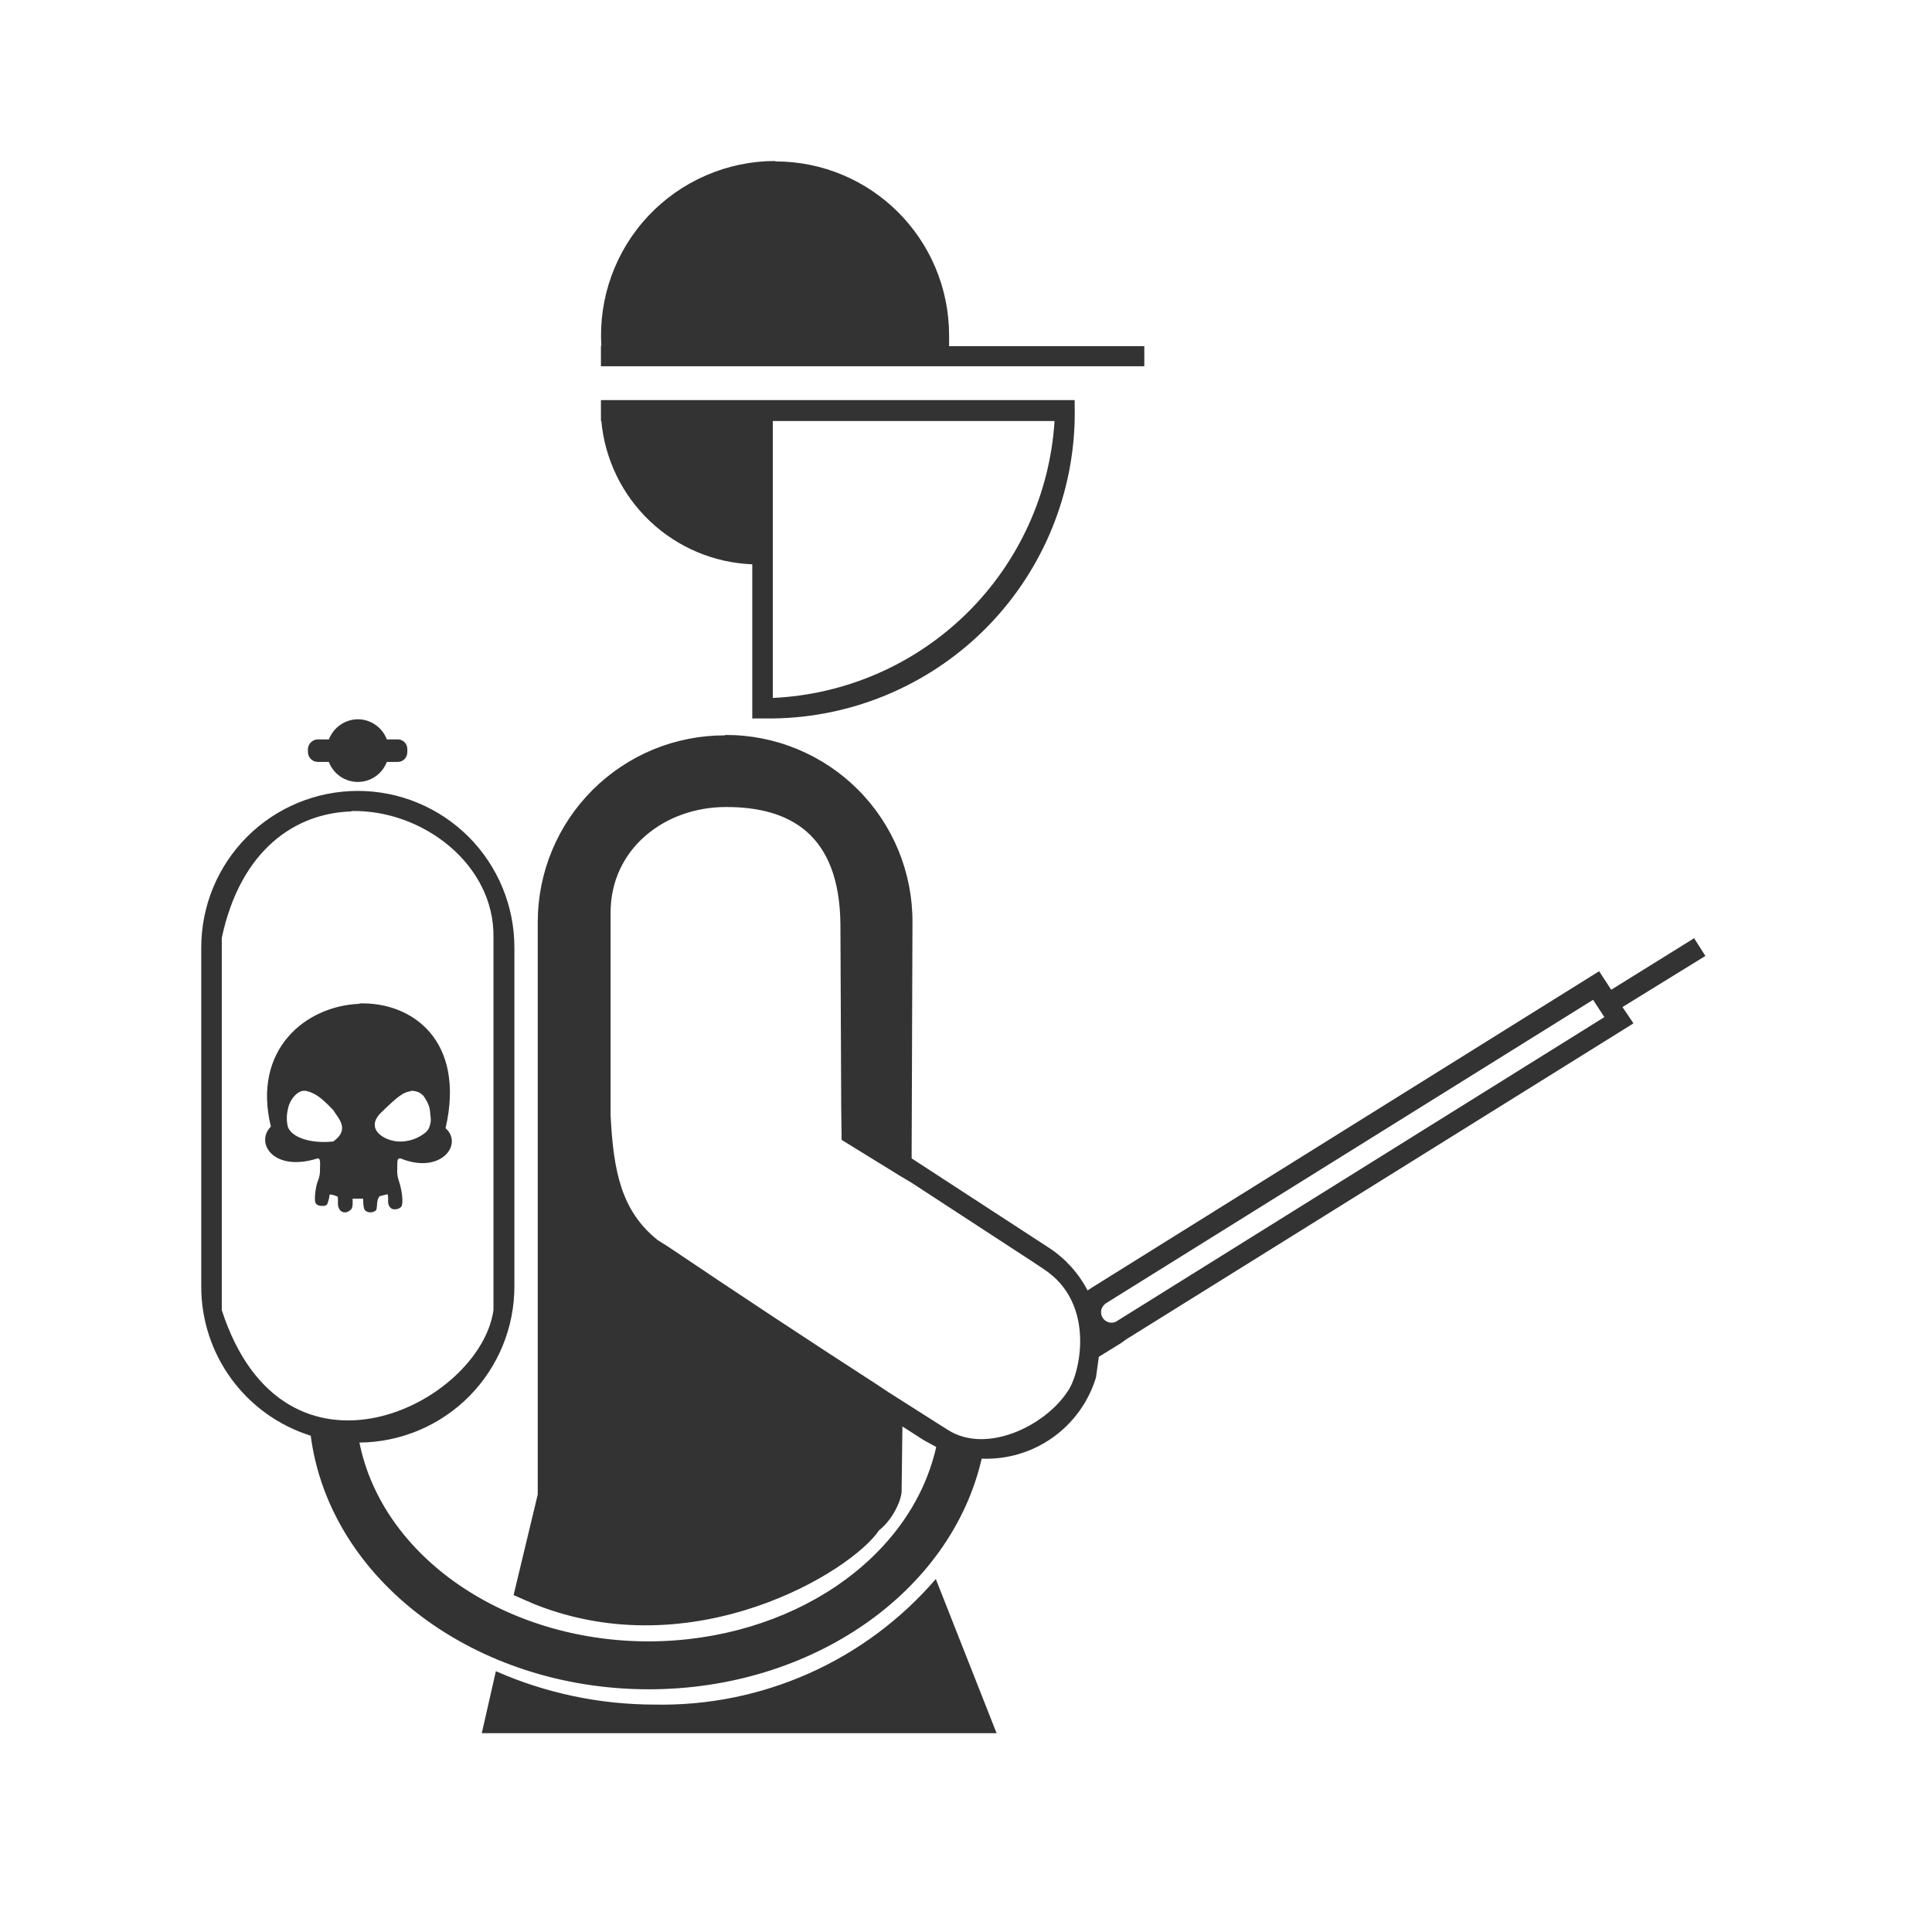 <svg width="48" height="48" viewBox="0 0 48 48" fill="none" xmlns="http://www.w3.org/2000/svg">
<path fill-rule="evenodd" clip-rule="evenodd" d="M19.26 4C18.67 4 18.086 4.121 17.544 4.356C17.002 4.59 16.514 4.932 16.109 5.362C15.704 5.792 15.392 6.3 15.191 6.855C14.99 7.41 14.905 8.001 14.94 8.59H14.93V9.1H28.43V8.6H23.58V8.34C23.58 5.94 21.65 4.01 19.26 4.01V4ZM26.7 9.94H14.93V10.46H14.94C15.027 11.407 15.455 12.291 16.145 12.946C16.835 13.601 17.739 13.983 18.69 14.02V17.85H19.2C21.164 17.825 23.042 17.04 24.441 15.661C25.839 14.281 26.648 12.414 26.7 10.45V10.42C26.703 10.3 26.703 10.18 26.7 10.06V9.94ZM19.2 10.46H26.2C26.086 12.268 25.309 13.97 24.017 15.24C22.725 16.509 21.01 17.257 19.2 17.34V10.46ZM8.9 17.87C8.57 17.87 8.29 18.07 8.17 18.37H7.9C7.835 18.37 7.773 18.395 7.727 18.44C7.68 18.484 7.653 18.545 7.65 18.61V18.68C7.65 18.82 7.76 18.93 7.9 18.93H8.17C8.225 19.076 8.324 19.202 8.453 19.291C8.581 19.38 8.734 19.427 8.89 19.427C9.046 19.427 9.199 19.38 9.327 19.291C9.456 19.202 9.555 19.076 9.61 18.93H9.88C10.02 18.93 10.12 18.82 10.12 18.68V18.61C10.12 18.48 10.02 18.37 9.88 18.37H9.61C9.555 18.223 9.457 18.097 9.328 18.008C9.199 17.918 9.047 17.87 8.89 17.87H8.9ZM18.01 18.27C17.4 18.269 16.795 18.388 16.231 18.62C15.667 18.853 15.155 19.195 14.723 19.625C14.291 20.056 13.948 20.568 13.714 21.132C13.48 21.696 13.36 22.3 13.36 22.91V37.13L12.76 39.63L13.29 39.86C17.24 41.43 21.15 39.05 21.84 38.02C22.17 37.76 22.38 37.31 22.4 37.07L22.42 35.44L22.95 35.78L23.26 35.95C22.63 38.75 19.63 40.77 16.12 40.78C12.55 40.78 9.5 38.68 8.93 35.84C9.956 35.832 10.936 35.418 11.658 34.69C12.379 33.961 12.783 32.976 12.78 31.95V23.54C12.78 22.508 12.37 21.519 11.641 20.789C10.911 20.06 9.922 19.65 8.89 19.65C7.858 19.65 6.869 20.06 6.139 20.789C5.41 21.519 5 22.508 5 23.54V31.95C4.996 32.779 5.258 33.588 5.748 34.258C6.237 34.927 6.929 35.422 7.72 35.67C8.19 39.26 11.81 41.97 16.12 41.97C20.16 41.97 23.62 39.57 24.39 36.24C25.02 36.265 25.641 36.08 26.155 35.715C26.669 35.349 27.047 34.824 27.23 34.22L27.3 33.71L27.85 33.37L27.99 33.27L40.56 25.44L40.58 25.42L40.31 25.02L42.37 23.75L42.09 23.31L40.03 24.59L39.73 24.13L27.16 31.97L27.02 32.06C26.796 31.63 26.465 31.265 26.06 31L22.65 28.78V28.55L22.67 22.92C22.674 22.308 22.556 21.701 22.324 21.134C22.092 20.568 21.75 20.053 21.318 19.62C20.885 19.186 20.371 18.843 19.805 18.61C19.239 18.376 18.632 18.257 18.02 18.26L18.01 18.27ZM18.04 20.05C19.6 20.05 20.86 20.7 20.88 22.97L20.9 27.55L20.91 28.32L22.37 29.22L22.64 29.38L25.66 31.35L25.93 31.53C27.25 32.39 26.83 34.18 26.51 34.59C25.95 35.43 24.5 36.14 23.54 35.52L22.06 34.58L21.79 34.4C20.052 33.277 18.326 32.137 16.61 30.98L16.34 30.81C15.44 30.09 15.24 29.11 15.17 27.71V22.67C15.17 21.11 16.49 20.05 18.04 20.05ZM8.73 20.15C10.5 20.11 12.29 21.48 12.26 23.29V32.55C11.93 34.89 7.06 37.32 5.51 32.55V23.3C5.98 21.1 7.35 20.2 8.73 20.16V20.15ZM39.58 24.84L39.86 25.27L27.72 32.84C27.664 32.865 27.6 32.869 27.541 32.851C27.482 32.834 27.431 32.796 27.398 32.744C27.364 32.692 27.35 32.63 27.357 32.569C27.365 32.508 27.395 32.452 27.44 32.41L27.46 32.39L39.58 24.84ZM8.93 24.94C7.6 24.99 6.26 26.07 6.73 27.99C6.33 28.39 6.79 29.13 7.89 28.78C7.95 28.78 7.96 28.83 7.95 29.04C7.955 29.15 7.935 29.259 7.89 29.36C7.84 29.5 7.81 29.76 7.83 29.86C7.85 29.93 7.91 29.96 8 29.96C8.07 29.96 8.09 29.96 8.13 29.92C8.14 29.87 8.17 29.84 8.19 29.68C8.23 29.67 8.32 29.7 8.39 29.73C8.41 29.86 8.37 29.93 8.43 30.04C8.47 30.11 8.55 30.14 8.63 30.11C8.75 30.05 8.77 30.02 8.76 29.78H9.02C9.03 29.88 9.02 29.95 9.05 30.04C9.1 30.14 9.27 30.15 9.35 30.06C9.38 29.94 9.35 29.82 9.43 29.72L9.63 29.67C9.67 29.82 9.59 29.92 9.73 30.03C9.82 30.07 9.95 30.03 9.98 29.96C10.02 29.86 9.99 29.58 9.91 29.34C9.875 29.241 9.861 29.135 9.87 29.03C9.87 28.81 9.87 28.78 9.95 28.78C10.95 29.19 11.52 28.43 11.07 28.03C11.57 25.86 10.25 24.89 8.93 24.93V24.94ZM7.56 27.1C7.64 27.1 7.77 27.15 7.88 27.22C7.96 27.27 8.1 27.39 8.28 27.58C8.38 27.76 8.72 28.05 8.28 28.36C7.72 28.42 7.24 28.26 7.15 27.99C7.118 27.852 7.118 27.708 7.15 27.57C7.19 27.32 7.39 27.1 7.55 27.1H7.56ZM10.21 27.1C10.31 27.1 10.43 27.13 10.49 27.2C10.52 27.21 10.57 27.3 10.61 27.37C10.67 27.5 10.68 27.53 10.69 27.68C10.71 27.84 10.71 27.86 10.68 27.96C10.665 28.026 10.63 28.085 10.58 28.13C10.416 28.267 10.213 28.347 10 28.36C9.6 28.39 9.06 28.08 9.44 27.67C9.88 27.24 10.02 27.13 10.21 27.11V27.1ZM23.25 39.23C22.388 40.232 21.315 41.031 20.109 41.57C18.902 42.109 17.591 42.376 16.27 42.35C14.89 42.35 13.54 42.06 12.32 41.52L11.97 43.06H24.76L23.25 39.23Z" fill="#333333"/>
</svg>
